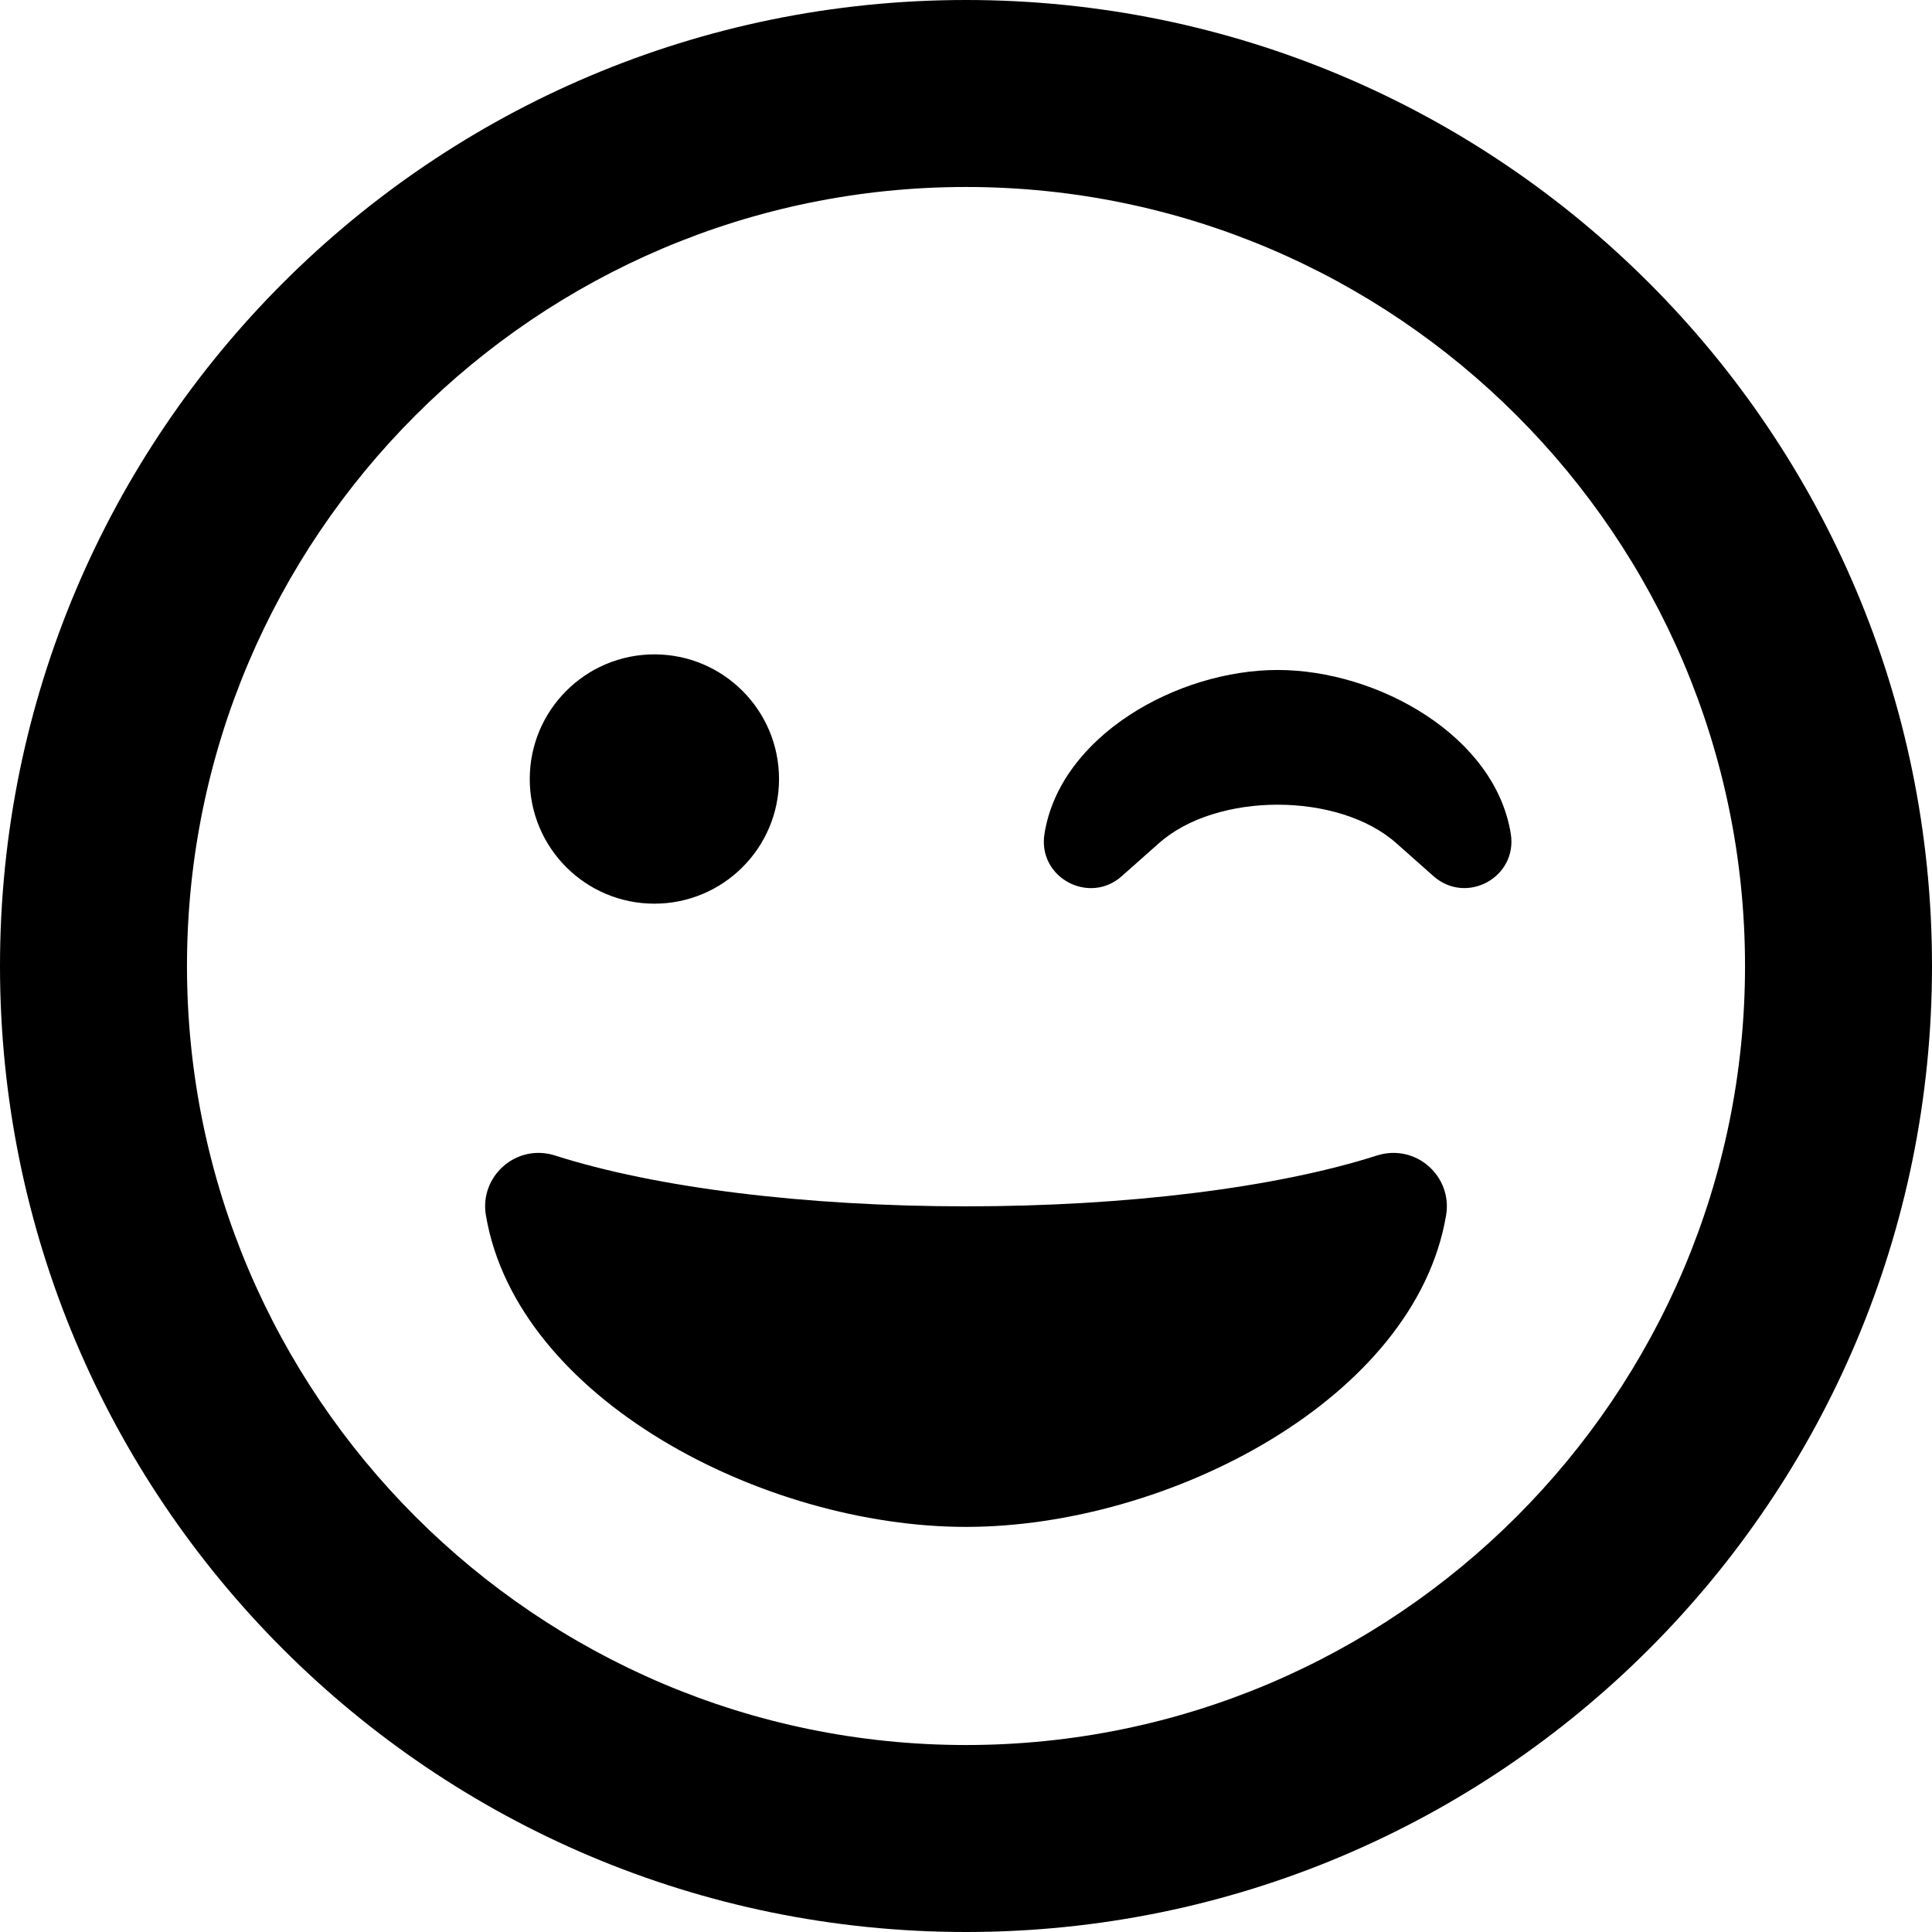 ﻿<?xml version="1.0" encoding="utf-8"?>
<svg version="1.1" xmlns:xlink="http://www.w3.org/1999/xlink" width="50px" height="50px" xmlns="http://www.w3.org/2000/svg">
  <defs>
    <pattern id="BGPattern" patternUnits="userSpaceOnUse" alignment="0 0" imageRepeat="None" />
    <mask fill="white" id="Clip1145">
      <path d="M 39.1 21.585  C 38.698 19.044  35.654 17.339  33.065 17.339  C 30.475 17.339  27.431 19.044  27.03 21.585  C 26.854 22.716  28.19 23.423  29.029 22.677  L 29.992 21.823  C 31.485 20.493  34.645 20.493  36.138 21.823  L 37.101 22.677  C 37.956 23.426  39.274 22.703  39.1 21.585  Z M 13.71 20.161  C 13.71 21.943  15.154 23.387  16.935 23.387  C 18.717 23.387  20.161 21.943  20.161 20.161  C 20.161 18.38  18.717 16.935  16.935 16.935  C 15.154 16.935  13.71 18.38  13.71 20.161  Z M 37.425 31.45  C 37.595 30.453  36.652 29.587  35.64 29.903  C 33.026 30.74  29.148 31.22  25 31.22  C 20.852 31.22  16.974 30.741  14.36 29.903  C 13.358 29.588  12.404 30.445  12.575 31.45  C 13.374 36.203  19.764 39.516  25 39.516  C 30.236 39.516  36.626 36.203  37.425 31.45  Z M 50 25  C 50 11.193  38.807 0  25 0  C 11.193 0  0 11.193  0 25  C 0 38.807  11.193 50  25 50  C 38.807 50  50 38.807  50 25  Z M 45.161 25  C 45.161 36.117  36.117 45.161  25 45.161  C 13.883 45.161  4.839 36.117  4.839 25  C 4.839 13.883  13.883 4.839  25 4.839  C 36.117 4.839  45.161 13.883  45.161 25  Z " fill-rule="evenodd" />
    </mask>
  </defs>
  <g>
    <path d="M 39.1 21.585  C 38.698 19.044  35.654 17.339  33.065 17.339  C 30.475 17.339  27.431 19.044  27.03 21.585  C 26.854 22.716  28.19 23.423  29.029 22.677  L 29.992 21.823  C 31.485 20.493  34.645 20.493  36.138 21.823  L 37.101 22.677  C 37.956 23.426  39.274 22.703  39.1 21.585  Z M 13.71 20.161  C 13.71 21.943  15.154 23.387  16.935 23.387  C 18.717 23.387  20.161 21.943  20.161 20.161  C 20.161 18.38  18.717 16.935  16.935 16.935  C 15.154 16.935  13.71 18.38  13.71 20.161  Z M 37.425 31.45  C 37.595 30.453  36.652 29.587  35.64 29.903  C 33.026 30.74  29.148 31.22  25 31.22  C 20.852 31.22  16.974 30.741  14.36 29.903  C 13.358 29.588  12.404 30.445  12.575 31.45  C 13.374 36.203  19.764 39.516  25 39.516  C 30.236 39.516  36.626 36.203  37.425 31.45  Z M 50 25  C 50 11.193  38.807 0  25 0  C 11.193 0  0 11.193  0 25  C 0 38.807  11.193 50  25 50  C 38.807 50  50 38.807  50 25  Z M 45.161 25  C 45.161 36.117  36.117 45.161  25 45.161  C 13.883 45.161  4.839 36.117  4.839 25  C 4.839 13.883  13.883 4.839  25 4.839  C 36.117 4.839  45.161 13.883  45.161 25  Z " fill-rule="nonzero" fill="rgba(0, 0, 0, 1)" stroke="none" class="fill" />
    <path d="M 39.1 21.585  C 38.698 19.044  35.654 17.339  33.065 17.339  C 30.475 17.339  27.431 19.044  27.03 21.585  C 26.854 22.716  28.19 23.423  29.029 22.677  L 29.992 21.823  C 31.485 20.493  34.645 20.493  36.138 21.823  L 37.101 22.677  C 37.956 23.426  39.274 22.703  39.1 21.585  Z " stroke-width="0" stroke-dasharray="0" stroke="rgba(255, 255, 255, 0)" fill="none" class="stroke" mask="url(#Clip1145)" />
    <path d="M 13.71 20.161  C 13.71 21.943  15.154 23.387  16.935 23.387  C 18.717 23.387  20.161 21.943  20.161 20.161  C 20.161 18.38  18.717 16.935  16.935 16.935  C 15.154 16.935  13.71 18.38  13.71 20.161  Z " stroke-width="0" stroke-dasharray="0" stroke="rgba(255, 255, 255, 0)" fill="none" class="stroke" mask="url(#Clip1145)" />
    <path d="M 37.425 31.45  C 37.595 30.453  36.652 29.587  35.64 29.903  C 33.026 30.74  29.148 31.22  25 31.22  C 20.852 31.22  16.974 30.741  14.36 29.903  C 13.358 29.588  12.404 30.445  12.575 31.45  C 13.374 36.203  19.764 39.516  25 39.516  C 30.236 39.516  36.626 36.203  37.425 31.45  Z " stroke-width="0" stroke-dasharray="0" stroke="rgba(255, 255, 255, 0)" fill="none" class="stroke" mask="url(#Clip1145)" />
    <path d="M 50 25  C 50 11.193  38.807 0  25 0  C 11.193 0  0 11.193  0 25  C 0 38.807  11.193 50  25 50  C 38.807 50  50 38.807  50 25  Z " stroke-width="0" stroke-dasharray="0" stroke="rgba(255, 255, 255, 0)" fill="none" class="stroke" mask="url(#Clip1145)" />
    <path d="M 45.161 25  C 45.161 36.117  36.117 45.161  25 45.161  C 13.883 45.161  4.839 36.117  4.839 25  C 4.839 13.883  13.883 4.839  25 4.839  C 36.117 4.839  45.161 13.883  45.161 25  Z " stroke-width="0" stroke-dasharray="0" stroke="rgba(255, 255, 255, 0)" fill="none" class="stroke" mask="url(#Clip1145)" />
  </g>
</svg>